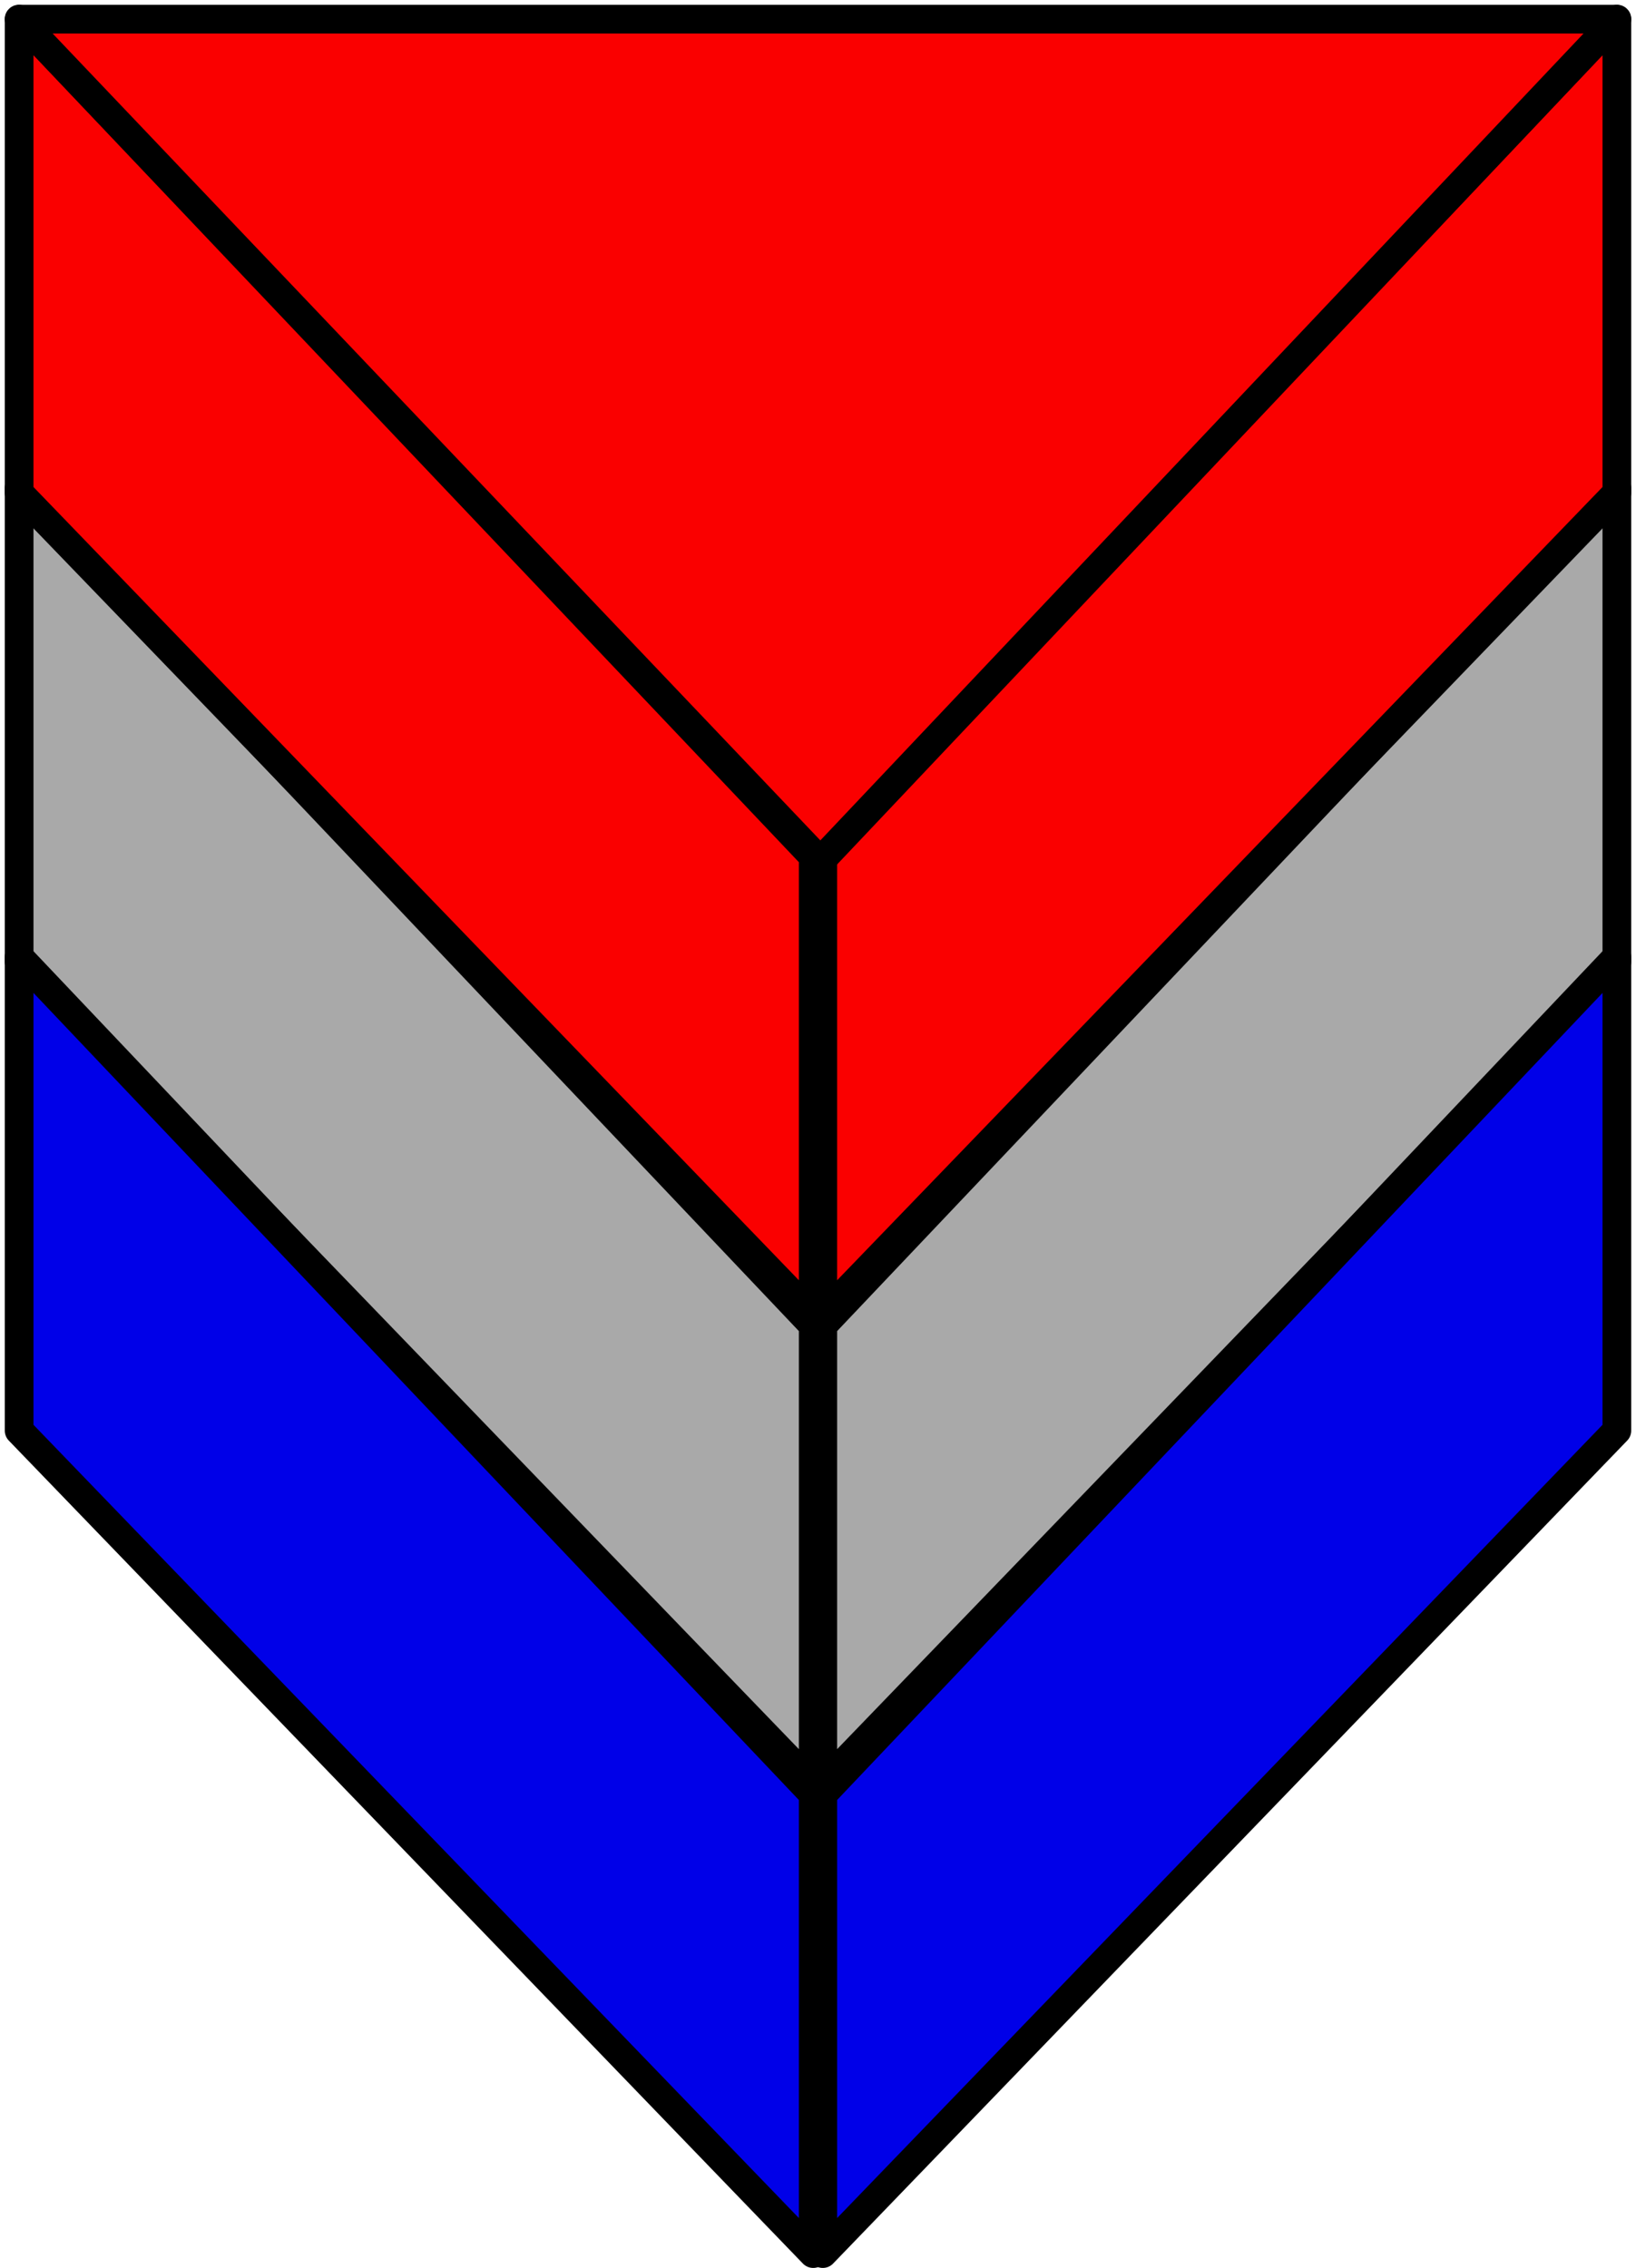 <svg xmlns="http://www.w3.org/2000/svg" width="171" height="237" fill="none" stroke="#000" stroke-width="3" stroke-linejoin="round"><path d="M2 100.5V51l83 87.5v48l-83-86z" fill="#a9a9a9"/><path d="M2 149.5V100l83 87.5v48l-83-86z" fill="#0000e8"/><path d="M2 51.5V2l83 87.5v48l-83-86z" fill="#fa0000"/><path d="M169 100.5V51l-83 87.5v48l83-86z" fill="#a9a9a9"/><path d="M169 149.5V100l-83 87.5v48l83-86z" fill="#0000e8"/><g fill="#fa0000"><path d="M169 51.5V2L86 89.5v48l83-86z"/><path d="M169 2H2l83.748 88L169 2z"/></g></svg>